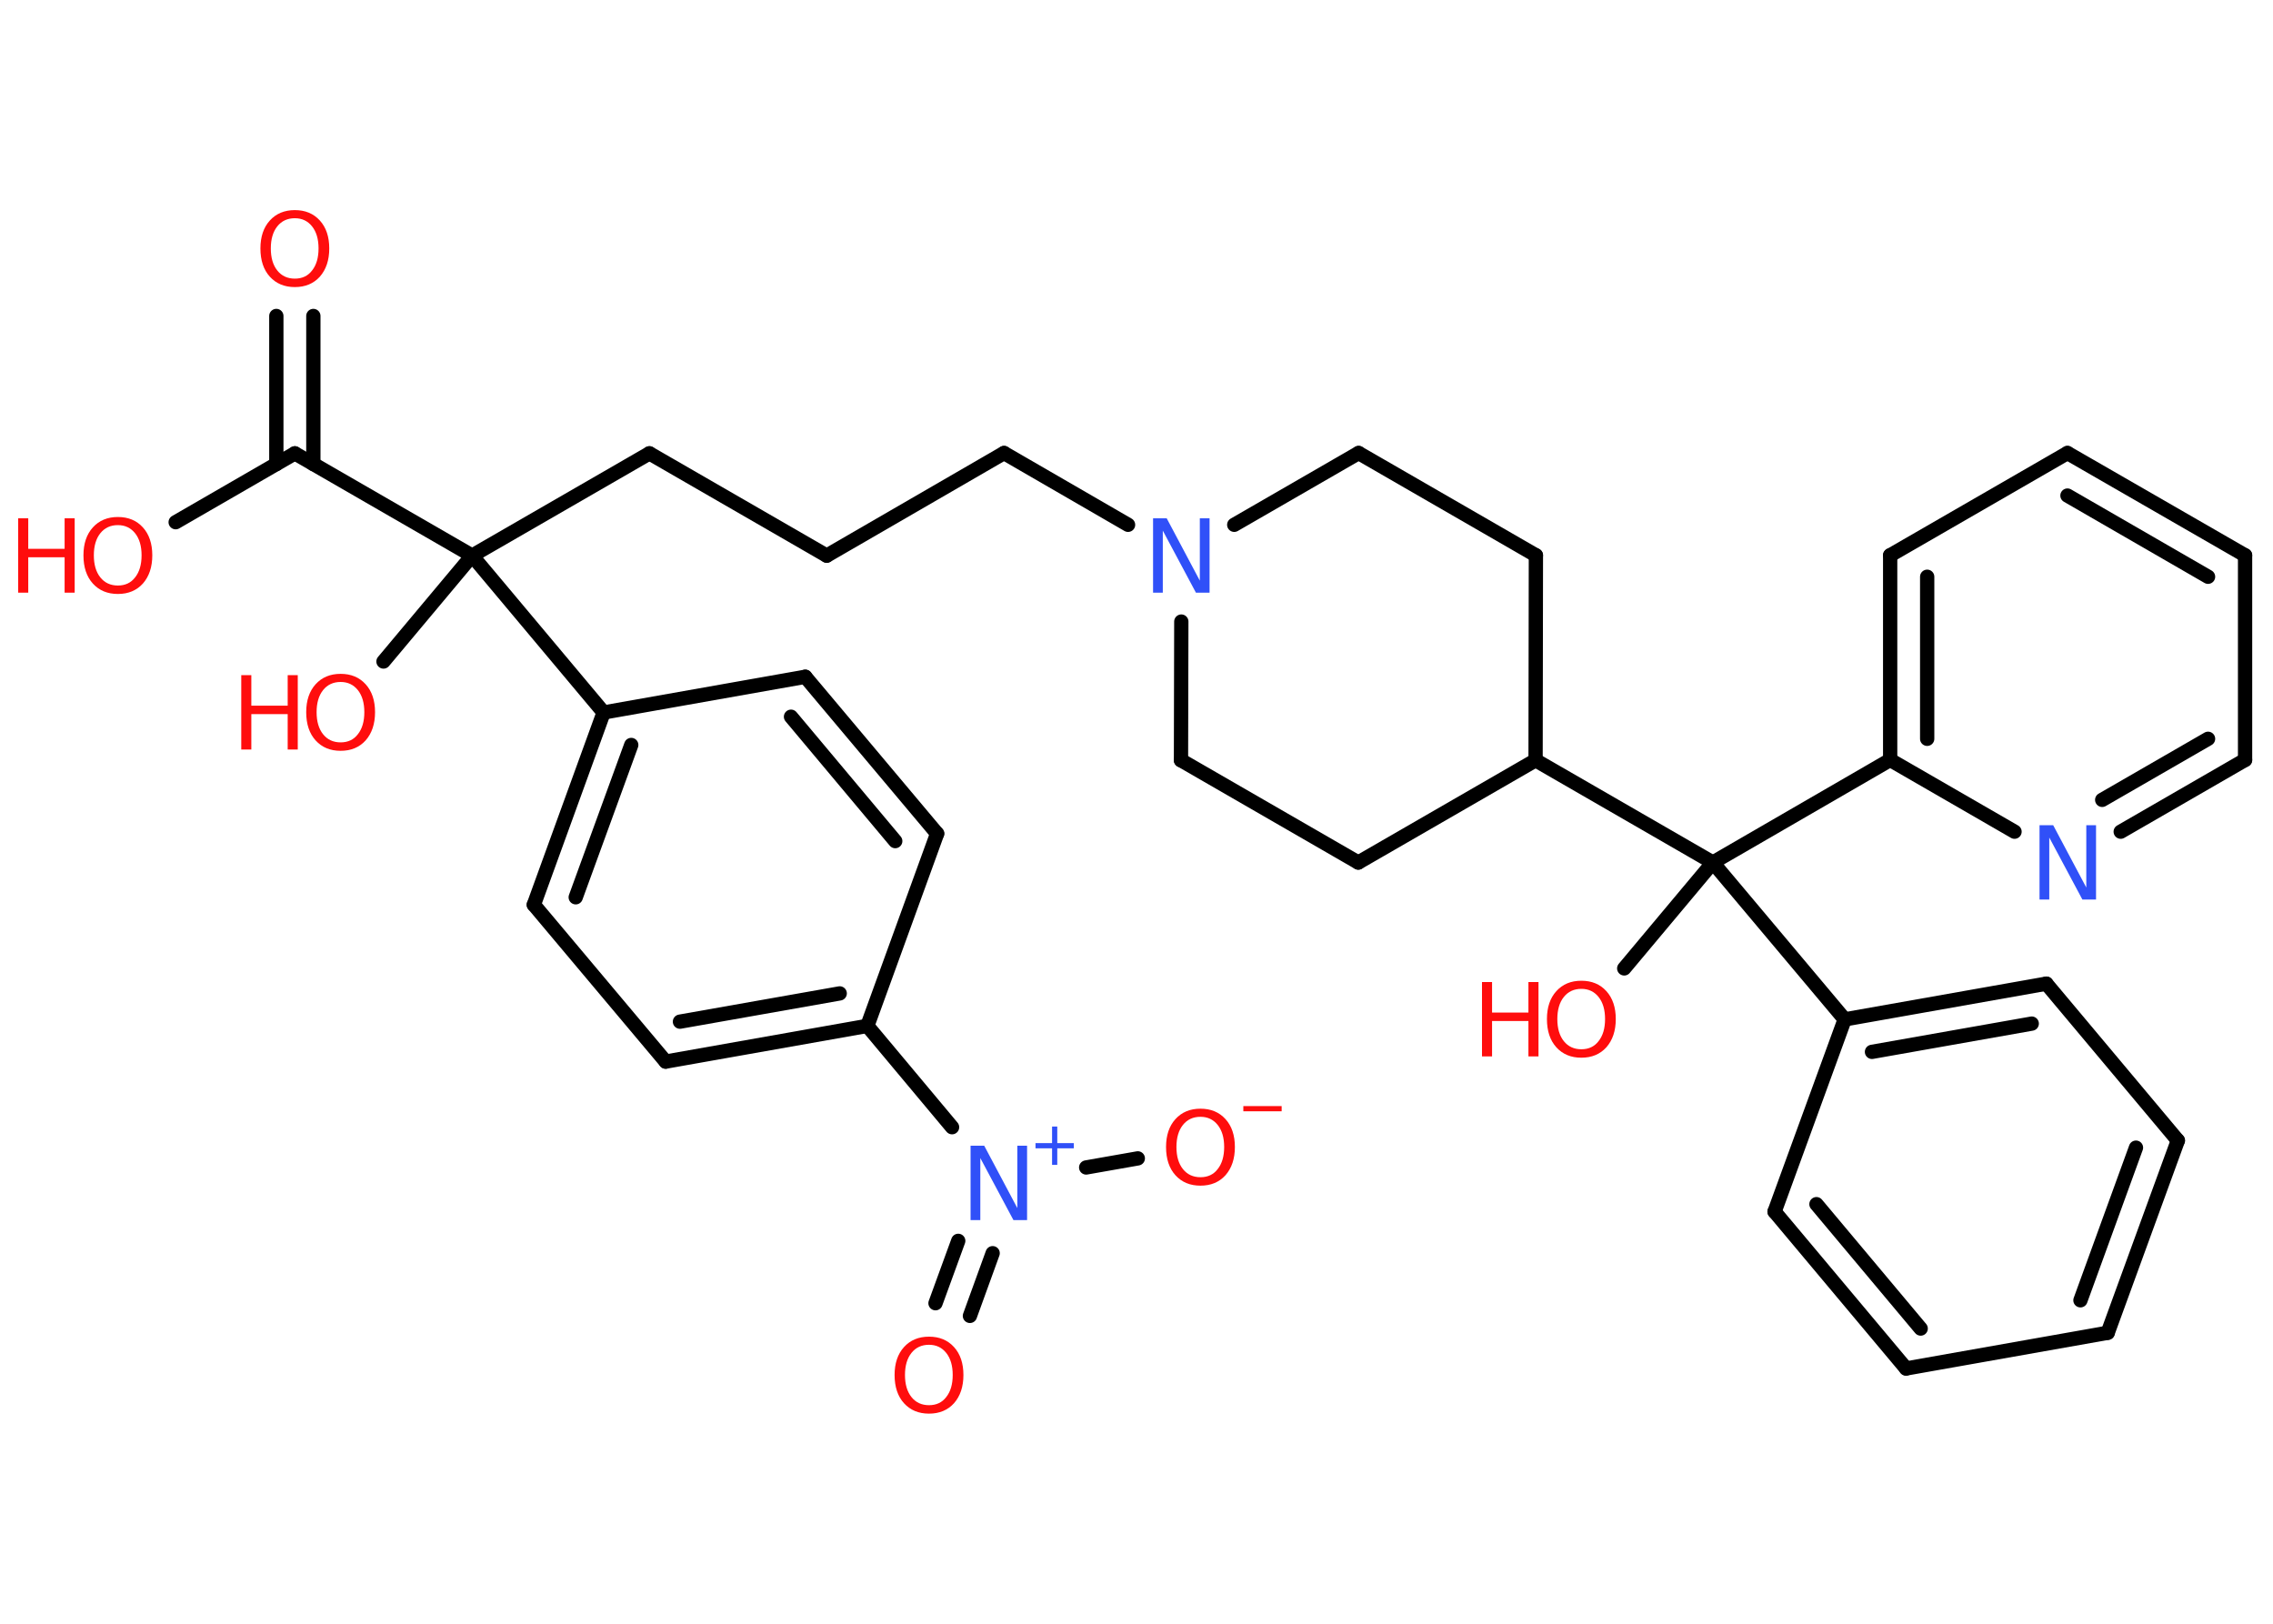 <?xml version='1.0' encoding='UTF-8'?>
<!DOCTYPE svg PUBLIC "-//W3C//DTD SVG 1.1//EN" "http://www.w3.org/Graphics/SVG/1.1/DTD/svg11.dtd">
<svg version='1.2' xmlns='http://www.w3.org/2000/svg' xmlns:xlink='http://www.w3.org/1999/xlink' width='70.0mm' height='50.0mm' viewBox='0 0 70.0 50.0'>
  <desc>Generated by the Chemistry Development Kit (http://github.com/cdk)</desc>
  <g stroke-linecap='round' stroke-linejoin='round' stroke='#000000' stroke-width='.44' fill='#FF0D0D'>
    <rect x='.0' y='.0' width='70.0' height='50.0' fill='#FFFFFF' stroke='none'/>
    <g id='mol1' class='mol'>
      <g id='mol1bnd1' class='bond'>
        <line x1='9.65' y1='9.73' x2='9.65' y2='14.29'/>
        <line x1='8.51' y1='9.73' x2='8.51' y2='14.29'/>
      </g>
      <line id='mol1bnd2' class='bond' x1='9.08' y1='13.96' x2='5.41' y2='16.08'/>
      <line id='mol1bnd3' class='bond' x1='9.08' y1='13.96' x2='14.54' y2='17.11'/>
      <line id='mol1bnd4' class='bond' x1='14.54' y1='17.11' x2='11.81' y2='20.37'/>
      <line id='mol1bnd5' class='bond' x1='14.54' y1='17.11' x2='20.0' y2='13.96'/>
      <line id='mol1bnd6' class='bond' x1='20.0' y1='13.96' x2='25.46' y2='17.11'/>
      <line id='mol1bnd7' class='bond' x1='25.46' y1='17.11' x2='30.92' y2='13.95'/>
      <line id='mol1bnd8' class='bond' x1='30.92' y1='13.95' x2='34.74' y2='16.16'/>
      <line id='mol1bnd9' class='bond' x1='38.01' y1='16.16' x2='41.84' y2='13.95'/>
      <line id='mol1bnd10' class='bond' x1='41.84' y1='13.95' x2='47.3' y2='17.1'/>
      <line id='mol1bnd11' class='bond' x1='47.3' y1='17.1' x2='47.29' y2='23.41'/>
      <line id='mol1bnd12' class='bond' x1='47.29' y1='23.41' x2='52.75' y2='26.56'/>
      <line id='mol1bnd13' class='bond' x1='52.75' y1='26.56' x2='50.02' y2='29.82'/>
      <line id='mol1bnd14' class='bond' x1='52.75' y1='26.56' x2='56.81' y2='31.39'/>
      <g id='mol1bnd15' class='bond'>
        <line x1='63.02' y1='30.29' x2='56.81' y2='31.39'/>
        <line x1='62.57' y1='31.52' x2='57.65' y2='32.39'/>
      </g>
      <line id='mol1bnd16' class='bond' x1='63.02' y1='30.29' x2='67.07' y2='35.12'/>
      <g id='mol1bnd17' class='bond'>
        <line x1='64.91' y1='41.04' x2='67.07' y2='35.12'/>
        <line x1='64.07' y1='40.04' x2='65.78' y2='35.34'/>
      </g>
      <line id='mol1bnd18' class='bond' x1='64.91' y1='41.04' x2='58.7' y2='42.14'/>
      <g id='mol1bnd19' class='bond'>
        <line x1='54.65' y1='37.31' x2='58.7' y2='42.14'/>
        <line x1='55.94' y1='37.08' x2='59.15' y2='40.91'/>
      </g>
      <line id='mol1bnd20' class='bond' x1='56.81' y1='31.39' x2='54.65' y2='37.31'/>
      <line id='mol1bnd21' class='bond' x1='52.75' y1='26.56' x2='58.21' y2='23.4'/>
      <g id='mol1bnd22' class='bond'>
        <line x1='58.21' y1='17.1' x2='58.21' y2='23.4'/>
        <line x1='59.35' y1='17.76' x2='59.35' y2='22.75'/>
      </g>
      <line id='mol1bnd23' class='bond' x1='58.21' y1='17.1' x2='63.67' y2='13.95'/>
      <g id='mol1bnd24' class='bond'>
        <line x1='69.14' y1='17.1' x2='63.67' y2='13.95'/>
        <line x1='68.0' y1='17.76' x2='63.67' y2='15.26'/>
      </g>
      <line id='mol1bnd25' class='bond' x1='69.14' y1='17.1' x2='69.14' y2='23.4'/>
      <g id='mol1bnd26' class='bond'>
        <line x1='65.31' y1='25.61' x2='69.14' y2='23.4'/>
        <line x1='64.74' y1='24.63' x2='68.0' y2='22.75'/>
      </g>
      <line id='mol1bnd27' class='bond' x1='58.21' y1='23.4' x2='62.04' y2='25.61'/>
      <line id='mol1bnd28' class='bond' x1='47.29' y1='23.41' x2='41.83' y2='26.56'/>
      <line id='mol1bnd29' class='bond' x1='41.83' y1='26.56' x2='36.37' y2='23.41'/>
      <line id='mol1bnd30' class='bond' x1='36.38' y1='19.14' x2='36.37' y2='23.41'/>
      <line id='mol1bnd31' class='bond' x1='14.54' y1='17.11' x2='18.59' y2='21.94'/>
      <g id='mol1bnd32' class='bond'>
        <line x1='18.59' y1='21.94' x2='16.44' y2='27.86'/>
        <line x1='19.44' y1='22.94' x2='17.73' y2='27.63'/>
      </g>
      <line id='mol1bnd33' class='bond' x1='16.44' y1='27.86' x2='20.5' y2='32.69'/>
      <g id='mol1bnd34' class='bond'>
        <line x1='20.5' y1='32.69' x2='26.71' y2='31.59'/>
        <line x1='20.94' y1='31.46' x2='25.86' y2='30.59'/>
      </g>
      <line id='mol1bnd35' class='bond' x1='26.71' y1='31.59' x2='29.32' y2='34.71'/>
      <g id='mol1bnd36' class='bond'>
        <line x1='30.57' y1='38.59' x2='29.87' y2='40.52'/>
        <line x1='29.51' y1='38.21' x2='28.81' y2='40.13'/>
      </g>
      <line id='mol1bnd37' class='bond' x1='33.45' y1='35.95' x2='35.04' y2='35.67'/>
      <line id='mol1bnd38' class='bond' x1='26.71' y1='31.59' x2='28.86' y2='25.67'/>
      <g id='mol1bnd39' class='bond'>
        <line x1='28.86' y1='25.67' x2='24.8' y2='20.84'/>
        <line x1='27.57' y1='25.9' x2='24.36' y2='22.07'/>
      </g>
      <line id='mol1bnd40' class='bond' x1='18.59' y1='21.94' x2='24.8' y2='20.84'/>
      <path id='mol1atm1' class='atom' d='M9.08 6.72q-.34 .0 -.54 .25q-.2 .25 -.2 .68q.0 .43 .2 .68q.2 .25 .54 .25q.34 .0 .53 -.25q.2 -.25 .2 -.68q.0 -.43 -.2 -.68q-.2 -.25 -.53 -.25zM9.08 6.47q.48 .0 .77 .32q.29 .32 .29 .86q.0 .54 -.29 .87q-.29 .32 -.77 .32q-.48 .0 -.77 -.32q-.29 -.32 -.29 -.87q.0 -.54 .29 -.86q.29 -.32 .77 -.32z' stroke='none'/>
      <g id='mol1atm3' class='atom'>
        <path d='M3.63 16.17q-.34 .0 -.54 .25q-.2 .25 -.2 .68q.0 .43 .2 .68q.2 .25 .54 .25q.34 .0 .53 -.25q.2 -.25 .2 -.68q.0 -.43 -.2 -.68q-.2 -.25 -.53 -.25zM3.63 15.92q.48 .0 .77 .32q.29 .32 .29 .86q.0 .54 -.29 .87q-.29 .32 -.77 .32q-.48 .0 -.77 -.32q-.29 -.32 -.29 -.87q.0 -.54 .29 -.86q.29 -.32 .77 -.32z' stroke='none'/>
        <path d='M.56 15.96h.31v.94h1.12v-.94h.31v2.29h-.31v-1.09h-1.12v1.09h-.31v-2.29z' stroke='none'/>
      </g>
      <g id='mol1atm5' class='atom'>
        <path d='M10.49 21.0q-.34 .0 -.54 .25q-.2 .25 -.2 .68q.0 .43 .2 .68q.2 .25 .54 .25q.34 .0 .53 -.25q.2 -.25 .2 -.68q.0 -.43 -.2 -.68q-.2 -.25 -.53 -.25zM10.49 20.75q.48 .0 .77 .32q.29 .32 .29 .86q.0 .54 -.29 .87q-.29 .32 -.77 .32q-.48 .0 -.77 -.32q-.29 -.32 -.29 -.87q.0 -.54 .29 -.86q.29 -.32 .77 -.32z' stroke='none'/>
        <path d='M7.43 20.79h.31v.94h1.12v-.94h.31v2.29h-.31v-1.09h-1.12v1.09h-.31v-2.29z' stroke='none'/>
      </g>
      <path id='mol1atm9' class='atom' d='M35.51 15.96h.42l1.02 1.92v-1.92h.3v2.29h-.42l-1.02 -1.91v1.91h-.3v-2.29z' stroke='none' fill='#3050F8'/>
      <g id='mol1atm14' class='atom'>
        <path d='M48.7 30.45q-.34 .0 -.54 .25q-.2 .25 -.2 .68q.0 .43 .2 .68q.2 .25 .54 .25q.34 .0 .53 -.25q.2 -.25 .2 -.68q.0 -.43 -.2 -.68q-.2 -.25 -.53 -.25zM48.7 30.2q.48 .0 .77 .32q.29 .32 .29 .86q.0 .54 -.29 .87q-.29 .32 -.77 .32q-.48 .0 -.77 -.32q-.29 -.32 -.29 -.87q.0 -.54 .29 -.86q.29 -.32 .77 -.32z' stroke='none'/>
        <path d='M45.64 30.24h.31v.94h1.12v-.94h.31v2.29h-.31v-1.09h-1.12v1.09h-.31v-2.29z' stroke='none'/>
      </g>
      <path id='mol1atm26' class='atom' d='M62.81 25.41h.42l1.02 1.92v-1.92h.3v2.29h-.42l-1.02 -1.91v1.91h-.3v-2.29z' stroke='none' fill='#3050F8'/>
      <g id='mol1atm33' class='atom'>
        <path d='M29.89 35.28h.42l1.02 1.92v-1.92h.3v2.29h-.42l-1.02 -1.91v1.91h-.3v-2.29z' stroke='none' fill='#3050F8'/>
        <path d='M32.56 34.69v.51h.51v.16h-.51v.51h-.16v-.51h-.51v-.16h.51v-.51h.16z' stroke='none' fill='#3050F8'/>
      </g>
      <path id='mol1atm34' class='atom' d='M28.61 41.41q-.34 .0 -.54 .25q-.2 .25 -.2 .68q.0 .43 .2 .68q.2 .25 .54 .25q.34 .0 .53 -.25q.2 -.25 .2 -.68q.0 -.43 -.2 -.68q-.2 -.25 -.53 -.25zM28.61 41.16q.48 .0 .77 .32q.29 .32 .29 .86q.0 .54 -.29 .87q-.29 .32 -.77 .32q-.48 .0 -.77 -.32q-.29 -.32 -.29 -.87q.0 -.54 .29 -.86q.29 -.32 .77 -.32z' stroke='none'/>
      <g id='mol1atm35' class='atom'>
        <path d='M36.97 34.39q-.34 .0 -.54 .25q-.2 .25 -.2 .68q.0 .43 .2 .68q.2 .25 .54 .25q.34 .0 .53 -.25q.2 -.25 .2 -.68q.0 -.43 -.2 -.68q-.2 -.25 -.53 -.25zM36.97 34.14q.48 .0 .77 .32q.29 .32 .29 .86q.0 .54 -.29 .87q-.29 .32 -.77 .32q-.48 .0 -.77 -.32q-.29 -.32 -.29 -.87q.0 -.54 .29 -.86q.29 -.32 .77 -.32z' stroke='none'/>
        <path d='M38.29 34.06h1.18v.16h-1.18v-.16z' stroke='none'/>
      </g>
    </g>
  </g>
</svg>
